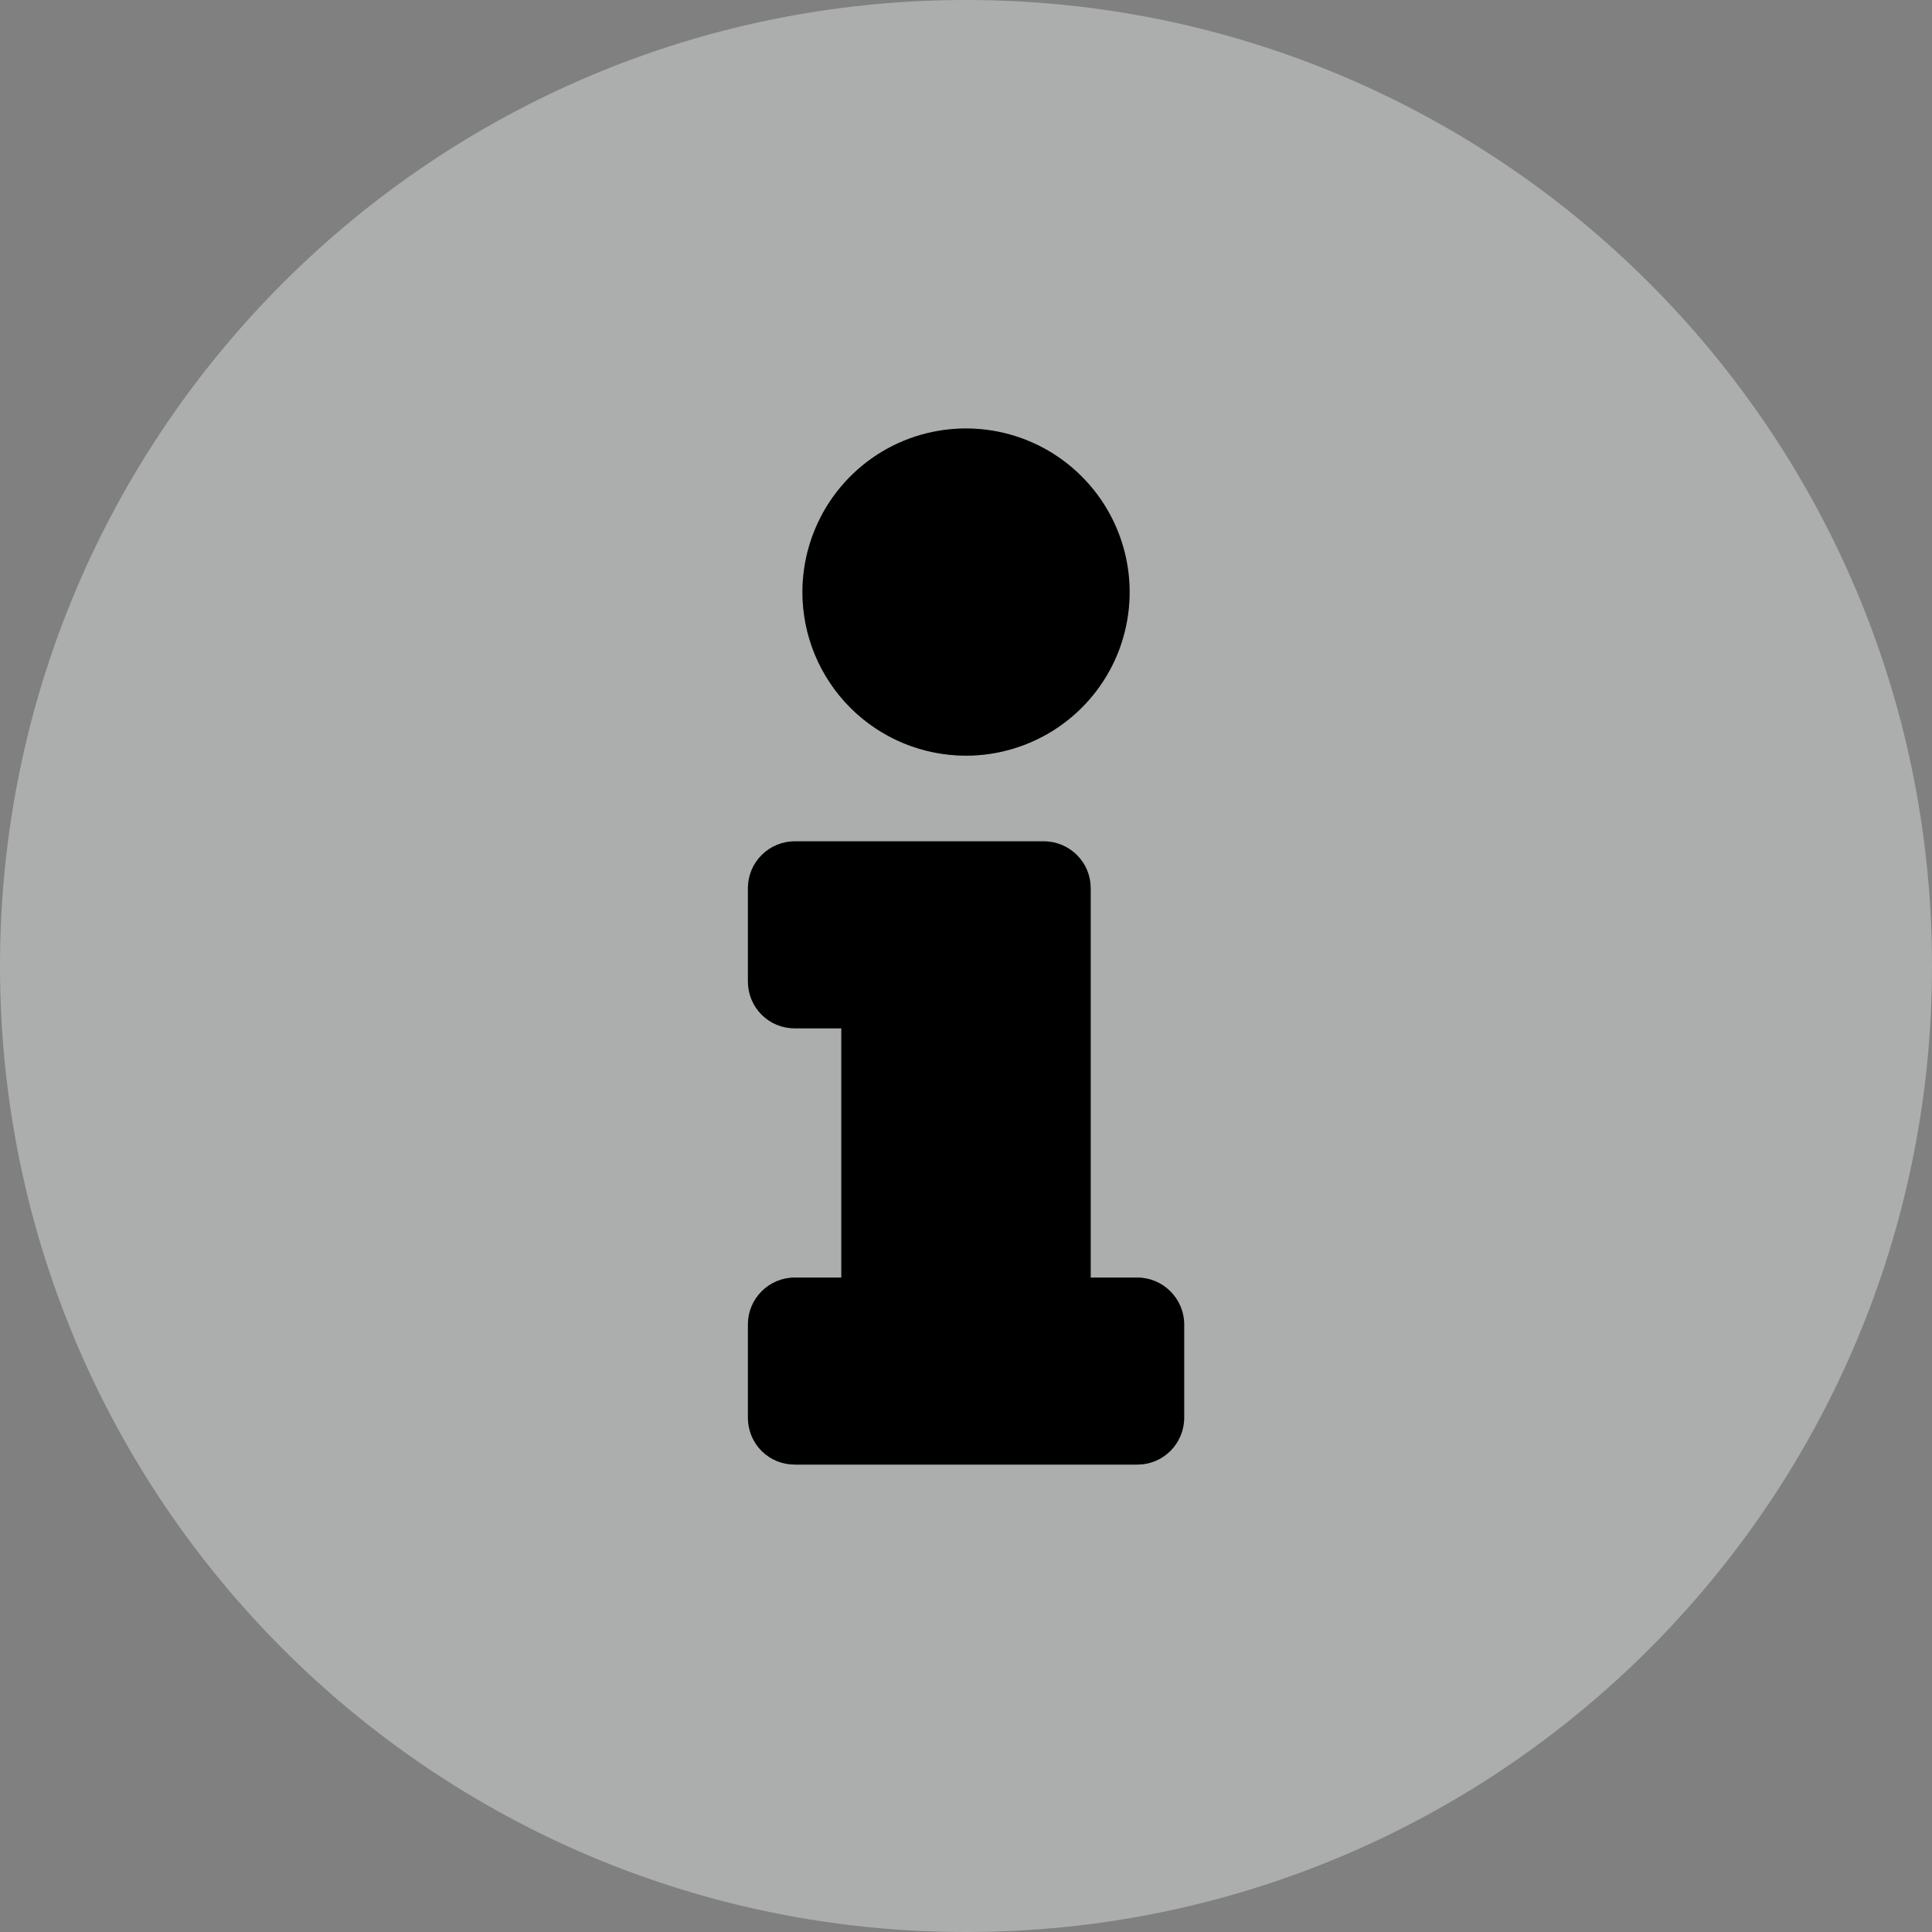 <svg width="15" height="15" viewBox="0 0 15 15" fill="none" xmlns="http://www.w3.org/2000/svg">
<rect x="0" y="0" width="15" height="15" fill="#808080" stroke="none"/>
<path opacity="0.4" d="M7.5 0C3.357 0 0 3.359 0 7.5C0 11.641 3.357 15 7.5 15C11.643 15 15 11.643 15 7.5C15 3.357 11.643 0 7.5 0ZM7.5 3.327C7.751 3.327 7.997 3.401 8.206 3.541C8.415 3.68 8.577 3.879 8.673 4.111C8.77 4.343 8.795 4.598 8.746 4.845C8.697 5.091 8.576 5.317 8.398 5.495C8.22 5.673 7.994 5.794 7.748 5.843C7.501 5.892 7.246 5.866 7.014 5.77C6.782 5.674 6.583 5.511 6.444 5.302C6.304 5.094 6.23 4.848 6.23 4.597C6.23 4.26 6.364 3.937 6.602 3.699C6.84 3.46 7.163 3.327 7.5 3.327ZM9.194 11.008C9.194 11.104 9.155 11.197 9.087 11.265C9.019 11.333 8.927 11.371 8.831 11.371H6.169C6.073 11.371 5.981 11.333 5.913 11.265C5.845 11.197 5.806 11.104 5.806 11.008V10.282C5.806 10.186 5.845 10.094 5.913 10.026C5.981 9.958 6.073 9.919 6.169 9.919H6.532V7.984H6.169C6.073 7.984 5.981 7.946 5.913 7.878C5.845 7.81 5.806 7.717 5.806 7.621V6.895C5.806 6.799 5.845 6.707 5.913 6.639C5.981 6.57 6.073 6.532 6.169 6.532H8.105C8.201 6.532 8.293 6.57 8.361 6.639C8.43 6.707 8.468 6.799 8.468 6.895V9.919H8.831C8.927 9.919 9.019 9.958 9.087 10.026C9.155 10.094 9.194 10.186 9.194 10.282V11.008Z" fill="#EFF2F4"/>
<path d="M7.5 5.867C7.751 5.867 7.997 5.792 8.206 5.653C8.415 5.513 8.578 5.315 8.674 5.083C8.77 4.851 8.795 4.595 8.746 4.349C8.697 4.103 8.576 3.876 8.398 3.699C8.221 3.521 7.994 3.4 7.748 3.351C7.502 3.302 7.246 3.327 7.014 3.423C6.782 3.519 6.584 3.682 6.444 3.891C6.305 4.1 6.23 4.346 6.23 4.597C6.23 4.934 6.364 5.257 6.602 5.495C6.84 5.733 7.163 5.867 7.5 5.867ZM8.831 9.919H8.468V6.895C8.468 6.799 8.43 6.707 8.362 6.639C8.294 6.571 8.201 6.532 8.105 6.532H6.17C6.073 6.532 5.981 6.571 5.913 6.639C5.845 6.707 5.807 6.799 5.807 6.895V7.621C5.807 7.717 5.845 7.81 5.913 7.878C5.981 7.946 6.073 7.984 6.17 7.984H6.532V9.919H6.17C6.073 9.919 5.981 9.958 5.913 10.026C5.845 10.094 5.807 10.186 5.807 10.282V11.008C5.807 11.104 5.845 11.197 5.913 11.265C5.981 11.333 6.073 11.371 6.17 11.371H8.831C8.927 11.371 9.019 11.333 9.087 11.265C9.155 11.197 9.194 11.104 9.194 11.008V10.282C9.194 10.186 9.155 10.094 9.087 10.026C9.019 9.958 8.927 9.919 8.831 9.919Z" fill="black"/>
</svg>
